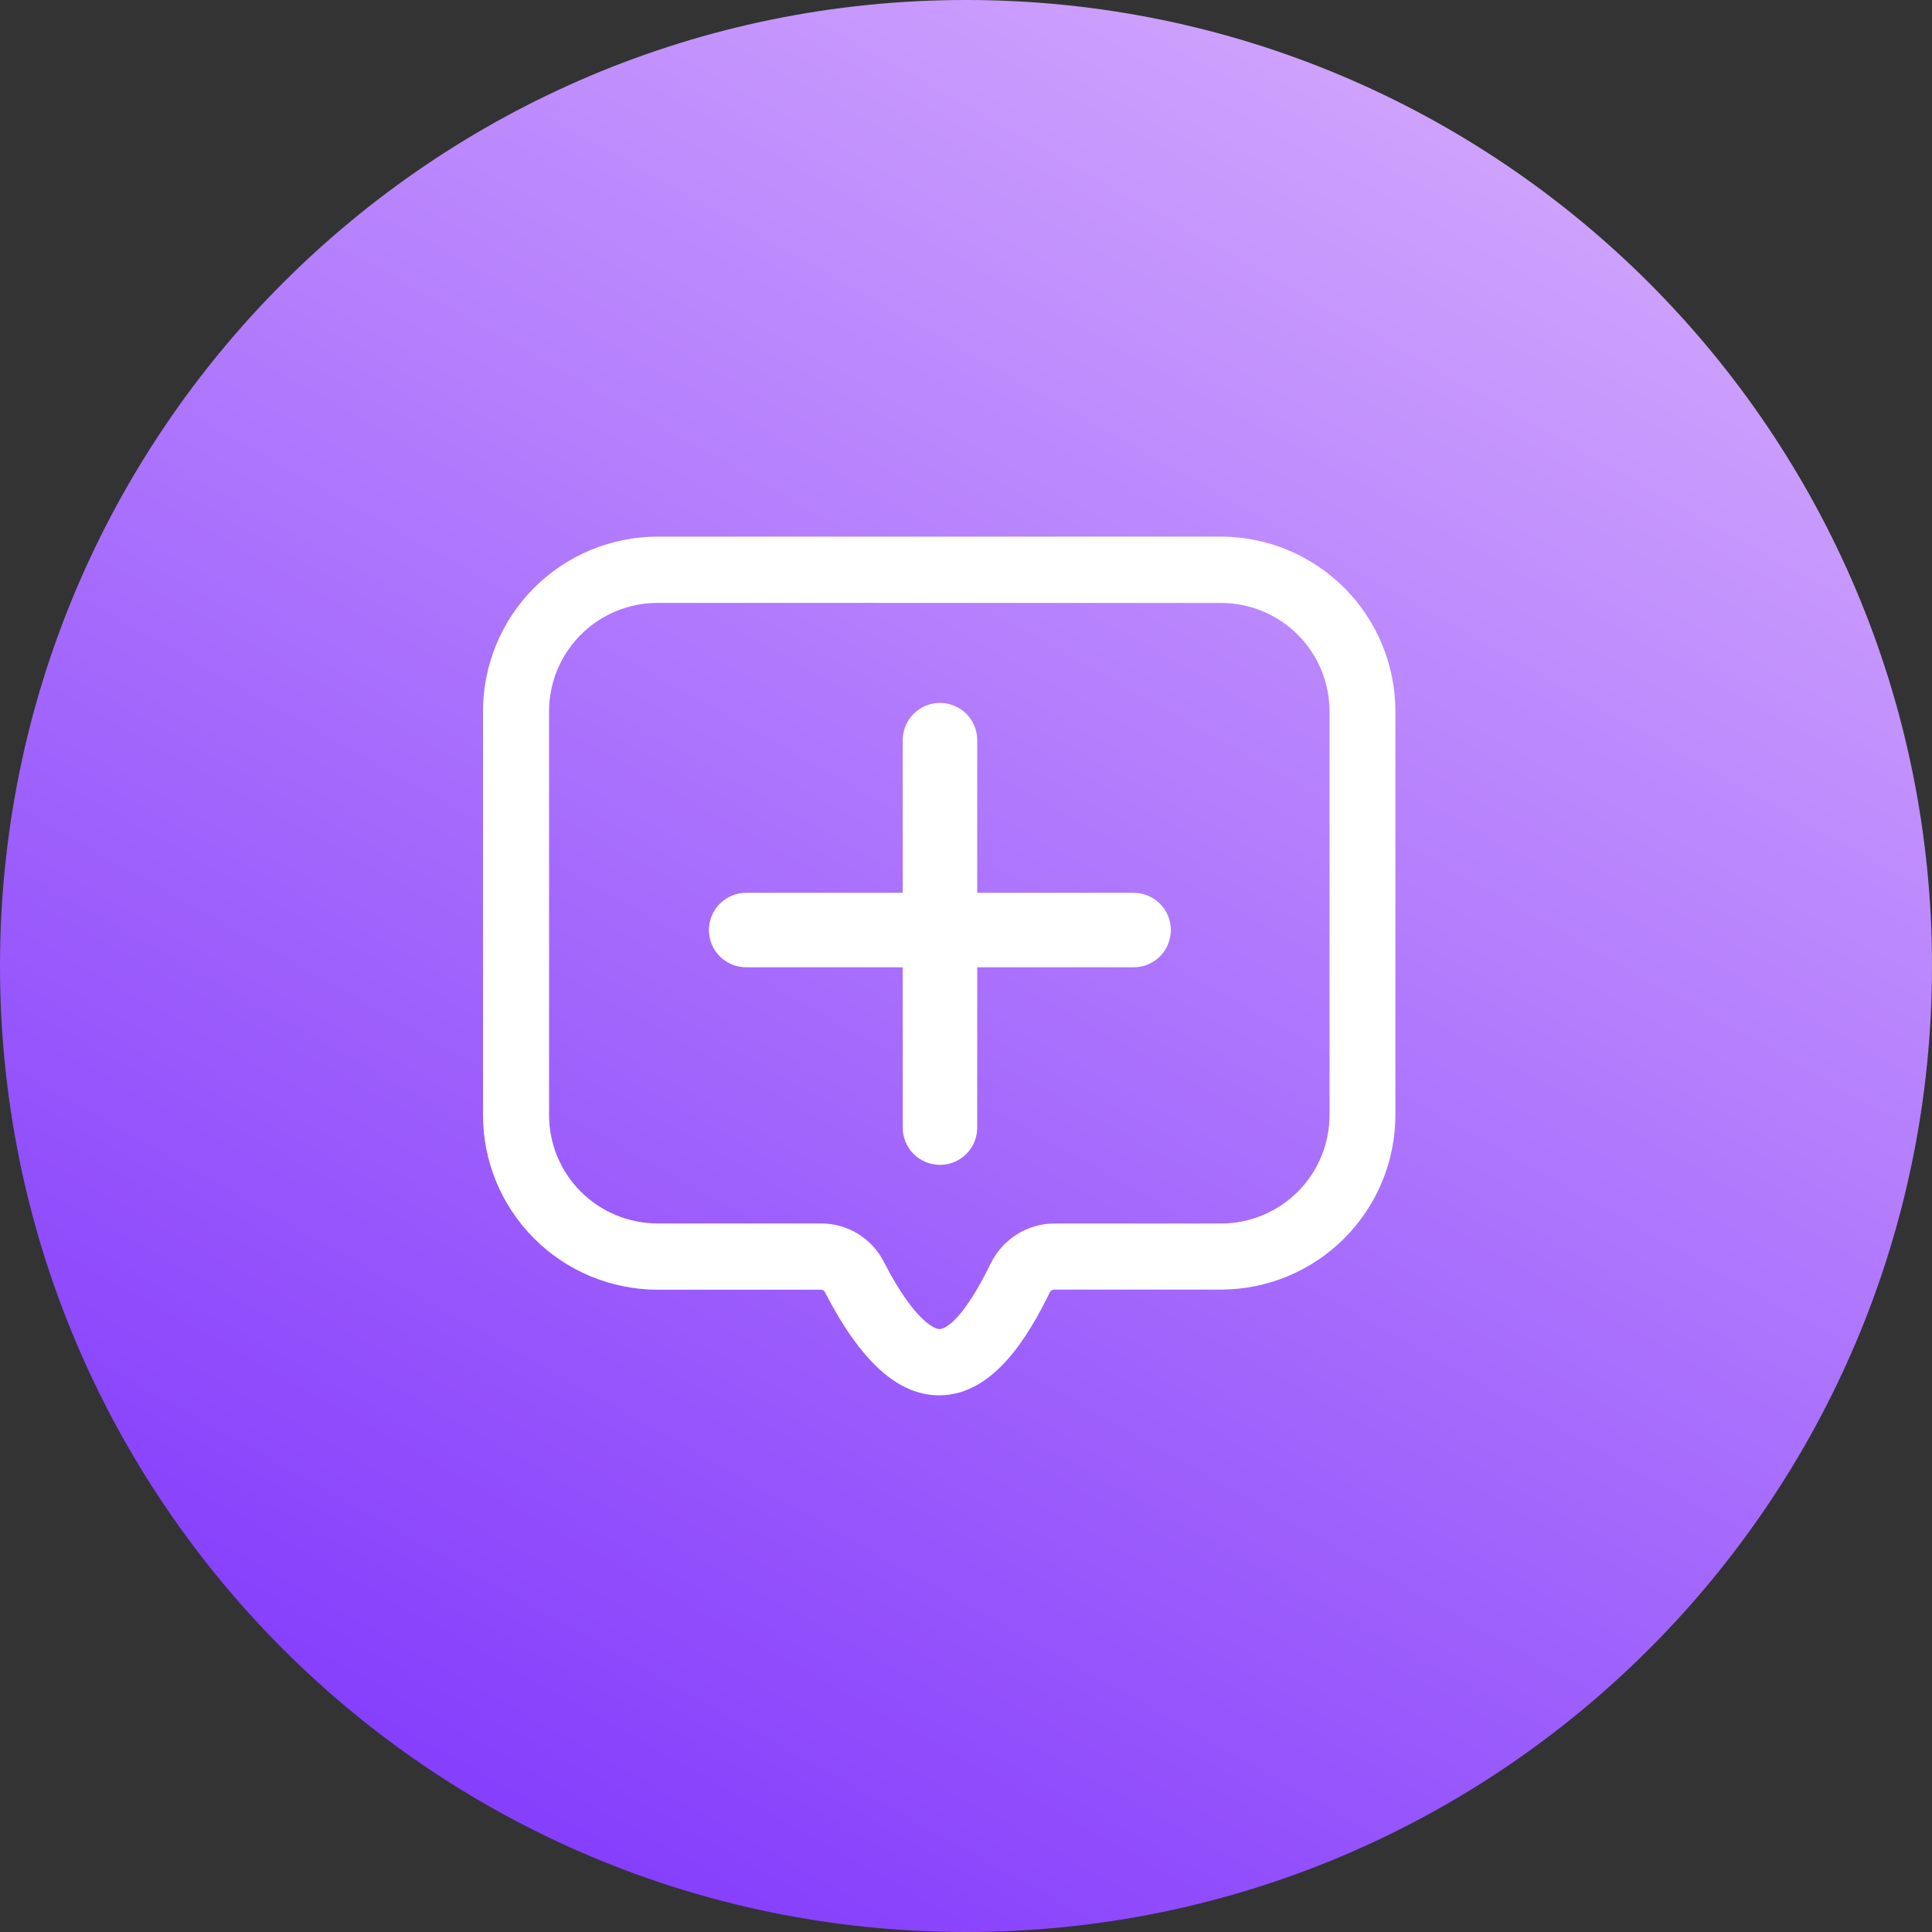 <svg width="36" height="36" viewBox="0 0 36 36" fill="none" xmlns="http://www.w3.org/2000/svg">
<rect x="0" y="0" width="36" height="36" fill="#333333" stroke="none"/>
<path d="M36 18C36 8.059 27.941 0 18 0C8.059 0 0 8.059 0 18C0 27.941 8.059 36 18 36C27.941 36 36 27.941 36 18Z" fill="url(#paint0_linear_5993_109217)"/>
<path d="M17.5 26C16.734 26 16.037 25.371 15.371 24.077C15.364 24.063 15.353 24.051 15.34 24.043C15.326 24.035 15.311 24.032 15.295 24.032H12.246C11.384 24.029 10.558 23.685 9.949 23.074C9.341 22.463 8.999 21.636 9 20.774V13.257C8.999 12.395 9.341 11.568 9.949 10.957C10.558 10.346 11.384 10.002 12.246 9.999H22.755C23.617 10.002 24.443 10.346 25.052 10.957C25.66 11.568 26.002 12.395 26.001 13.257V20.772C26.002 21.634 25.66 22.461 25.052 23.072C24.443 23.683 23.617 24.027 22.755 24.03H19.643C19.626 24.03 19.61 24.035 19.596 24.043C19.582 24.052 19.57 24.064 19.563 24.079C19.161 24.9 18.511 26 17.5 26ZM12.247 11.234C11.711 11.236 11.198 11.45 10.82 11.829C10.442 12.209 10.23 12.722 10.231 13.258V20.773C10.23 21.309 10.442 21.823 10.82 22.202C11.198 22.581 11.711 22.795 12.247 22.797H15.3C15.542 22.797 15.779 22.863 15.985 22.989C16.191 23.115 16.358 23.296 16.468 23.511C17.107 24.751 17.488 24.766 17.505 24.766C17.564 24.766 17.894 24.706 18.462 23.54C18.571 23.319 18.739 23.132 18.948 23.001C19.158 22.869 19.399 22.799 19.646 22.798H22.758C23.294 22.796 23.807 22.582 24.185 22.203C24.563 21.823 24.774 21.31 24.774 20.774V13.259C24.774 12.723 24.563 12.21 24.185 11.83C23.807 11.451 23.294 11.237 22.758 11.235L12.247 11.234Z" fill="white"/>
<path d="M21.123 18.024H13.904C13.72 18.024 13.543 17.951 13.413 17.821C13.283 17.691 13.21 17.514 13.21 17.33C13.21 17.146 13.283 16.969 13.413 16.839C13.543 16.709 13.72 16.636 13.904 16.636H21.123C21.307 16.636 21.483 16.709 21.614 16.839C21.744 16.969 21.817 17.146 21.817 17.33C21.817 17.514 21.744 17.691 21.614 17.821C21.483 17.951 21.307 18.024 21.123 18.024Z" fill="white"/>
<path d="M17.515 21.705C17.424 21.705 17.334 21.687 17.249 21.652C17.165 21.618 17.088 21.567 17.024 21.502C16.959 21.438 16.908 21.361 16.874 21.277C16.839 21.192 16.821 21.102 16.821 21.011V13.792C16.821 13.608 16.894 13.431 17.024 13.301C17.154 13.171 17.331 13.098 17.515 13.098C17.699 13.098 17.876 13.171 18.006 13.301C18.136 13.431 18.209 13.608 18.209 13.792V21.011C18.209 21.102 18.191 21.192 18.157 21.277C18.122 21.361 18.07 21.438 18.006 21.502C17.942 21.567 17.865 21.618 17.781 21.652C17.697 21.687 17.606 21.705 17.515 21.705Z" fill="white"/>
<defs>
<linearGradient id="paint0_linear_5993_109217" x1="28.98" y1="4.83119e-08" x2="7.272" y2="38.664" gradientUnits="userSpaceOnUse">
<stop stop-color="#D4AAFD"/>
<stop offset="1" stop-color="#7B30FC"/>
</linearGradient>
</defs>
</svg>
